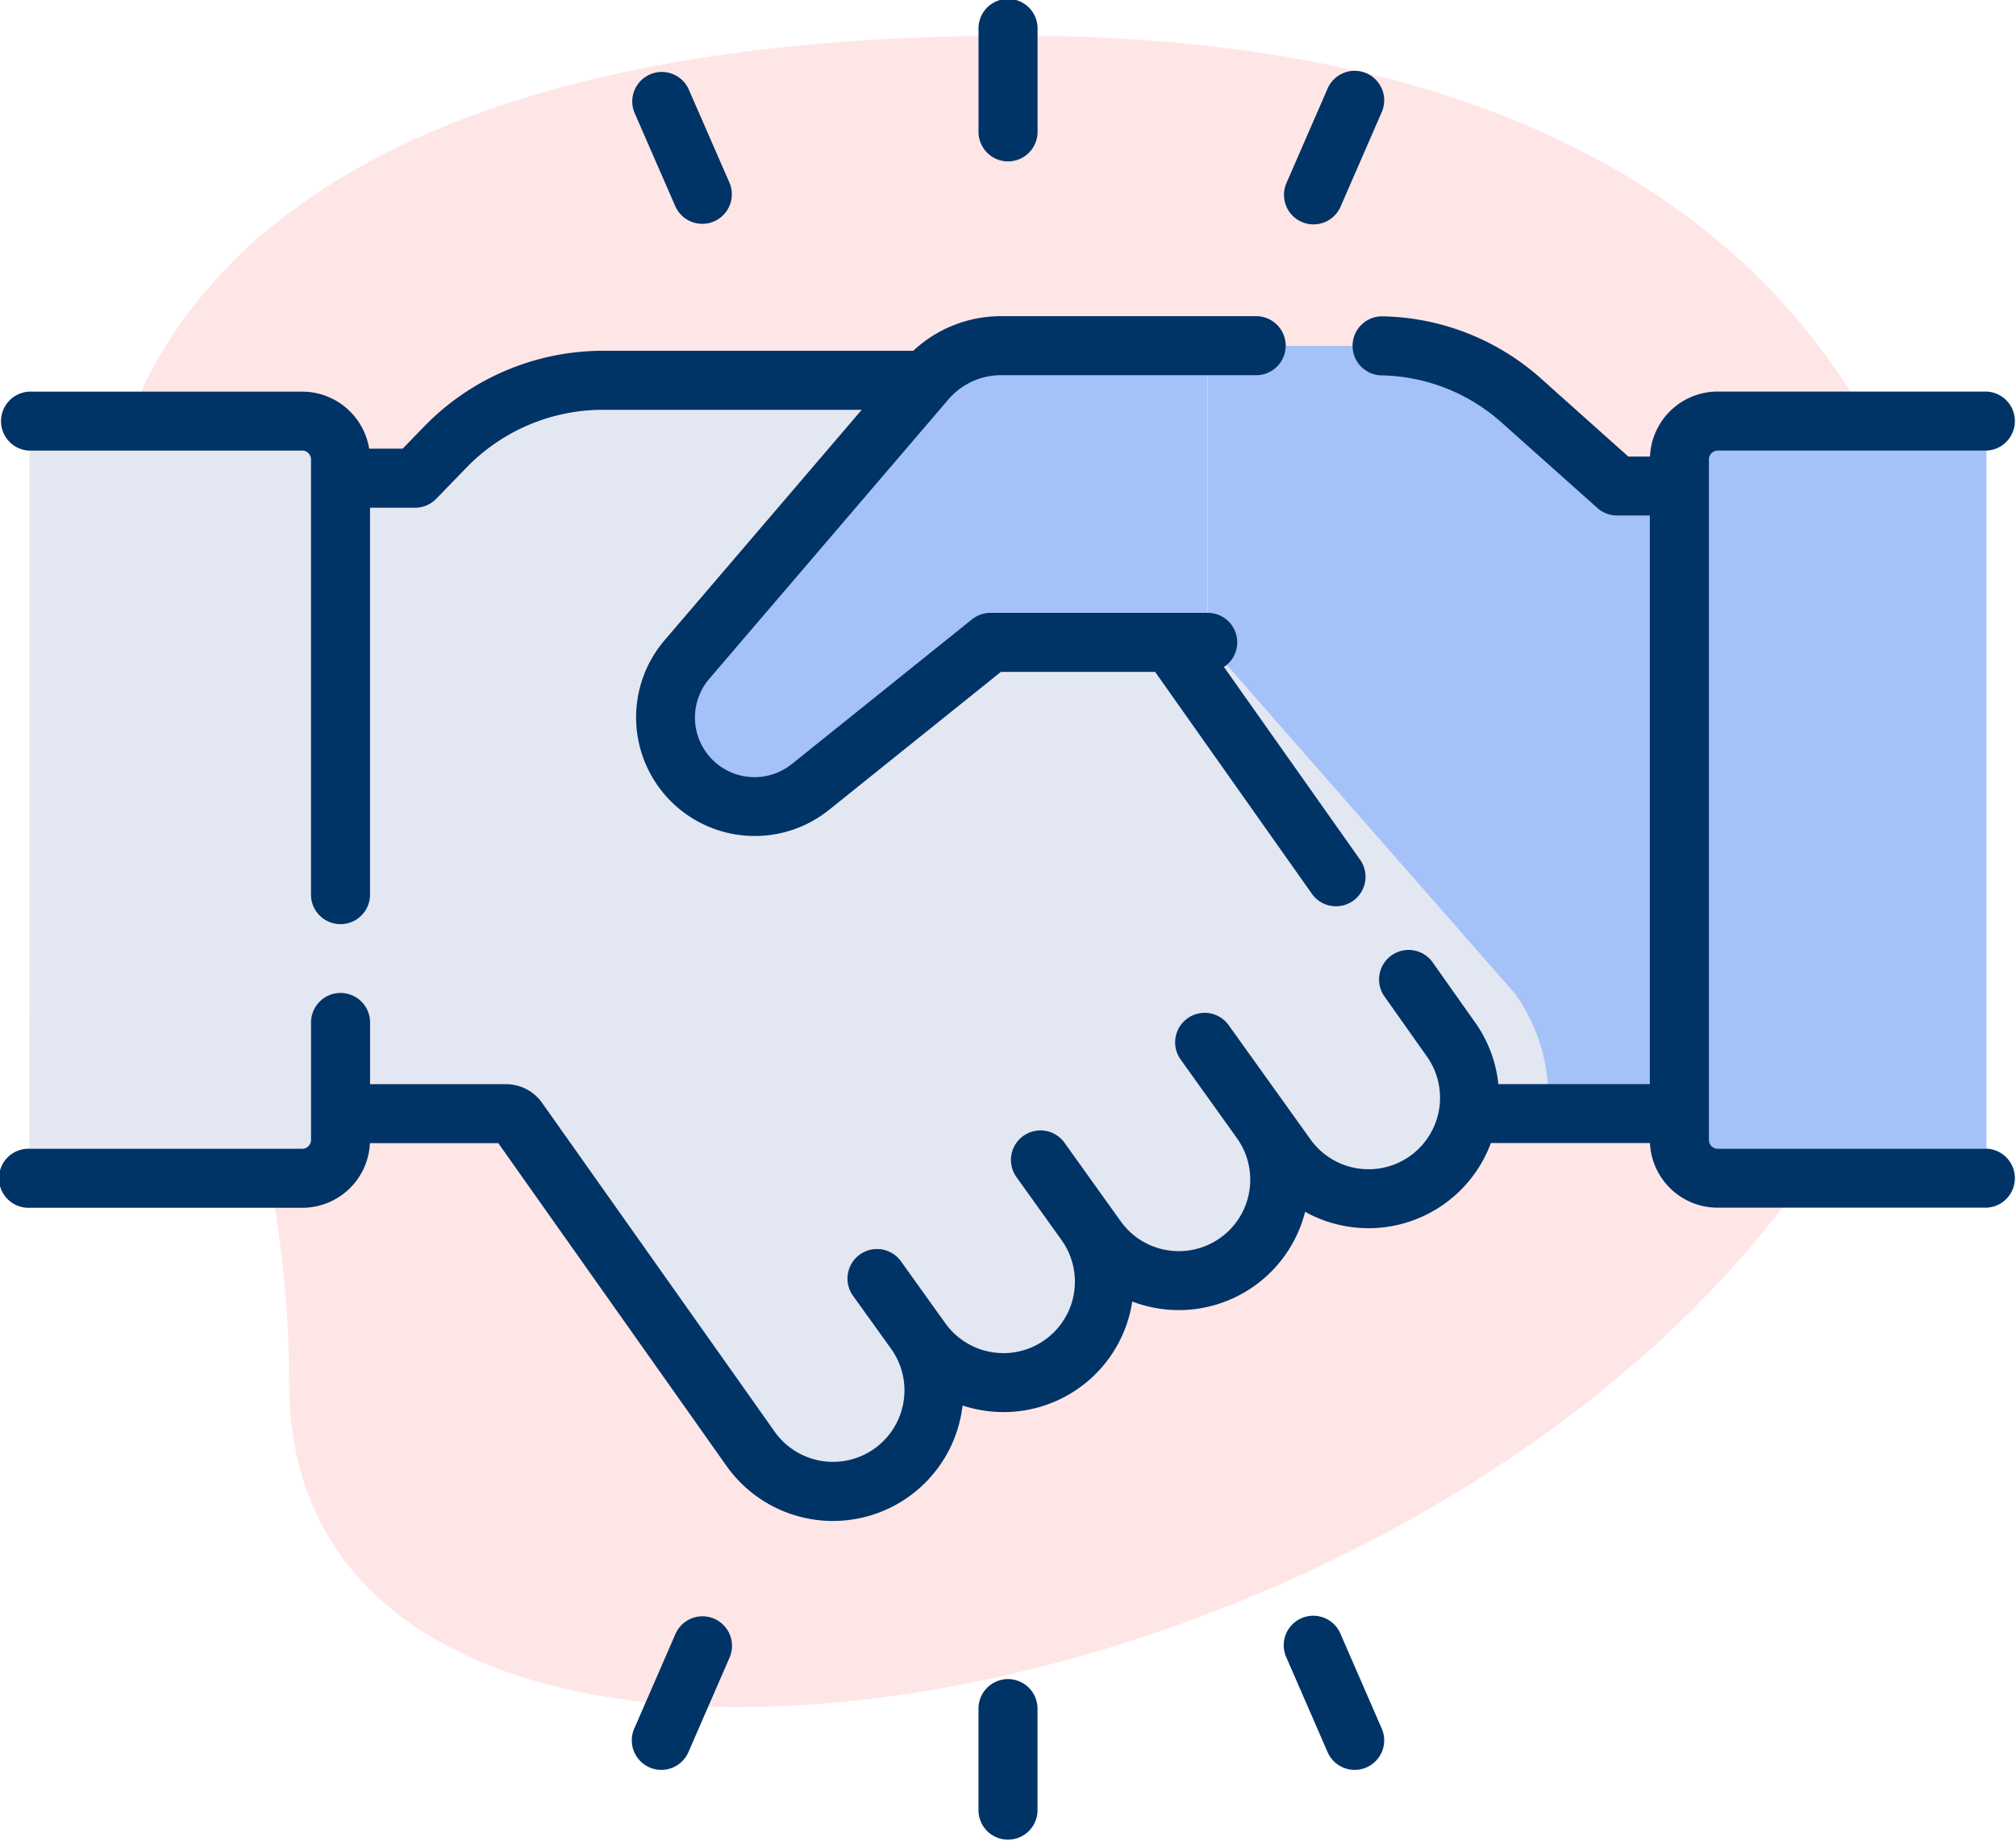 <svg xmlns="http://www.w3.org/2000/svg" width="56.531" height="51.615" viewBox="0 0 56.531 51.615"><defs><style>.a{fill:rgba(255,0,0,0.1);}.b{fill:#a4c2f7;}.c{fill:#e3e7f2;}.d{fill:#036;}</style></defs><path class="a" d="M5.929,40.079C5.929,29.761.584,22.676.584,17.7S3.442,2.29,26.314,2.29,52.543,16.337,52.543,21.806C52.545,47.414,5.929,58.353,5.929,40.079Z" transform="translate(2.178 -1.29)"/><g transform="translate(0 -22.274)"><g transform="translate(0.827 31.968)"><path class="b" d="M297.358,114.051l-2.689-2.4a6.022,6.022,0,0,0-4.014-1.532h-4.776v8.319h-2.6v13.216h21.433v-17.6Z" transform="translate(-252.841 -110.116)"/><path class="c" d="M295.408,195.96c.013-.148.022-.3.022-.446a5,5,0,0,0-.938-2.925L285.561,182.4l-.727.341h-1.558V195.96h12.132Z" transform="translate(-252.841 -174.425)"/><g transform="translate(2.972 0.97)"><path class="c" d="M66,139.7a2.832,2.832,0,0,1-4.62,3.277l-.311-.435a2.831,2.831,0,0,1-4.606,3.293l-.175-.245a2.831,2.831,0,1,1-4.6,3.3l-6.531-9.237a.409.409,0,0,0-.334-.173l-10.391.018V121.652h7.841l.853-.881a6.136,6.136,0,0,1,4.405-1.865h9.063l6.859,7.349,7.859,11.124a2.831,2.831,0,1,1-4.6,3.3Z" transform="translate(-34.426 -118.906)"/></g><g transform="translate(0 2.112)"><path class="b" d="M435.337,130.114v19.519a.858.858,0,0,1-.858.858H427.8a1.076,1.076,0,0,1-1.076-1.076V130.332a1.076,1.076,0,0,1,1.076-1.076h6.677A.858.858,0,0,1,435.337,130.114Z" transform="translate(-380.461 -129.256)"/><path class="c" d="M53.465,168.1a2.824,2.824,0,0,0,3.258,1.016,2.831,2.831,0,0,1-5.042.935l-6.531-9.237a.409.409,0,0,0-.334-.173l-10.391.018V142.822h7.841l.116-.12v13.98a2.012,2.012,0,0,0,2.015,2.012H45.98a1.679,1.679,0,0,1,1.372.713Z" transform="translate(-31.453 -141.218)"/><path class="c" d="M16.218,130.332v19.083a1.076,1.076,0,0,1-1.076,1.076H8.111a.615.615,0,0,1-.615-.615V129.871a.615.615,0,0,1,.615-.615h7.031A1.076,1.076,0,0,1,16.218,130.332Z" transform="translate(-7.496 -129.256)"/><path class="c" d="M15.142,277.028H8.111a.615.615,0,0,1-.615-.615v3.97a.615.615,0,0,0,.615.615h7.031a1.076,1.076,0,0,0,1.076-1.076v-3.97A1.076,1.076,0,0,1,15.142,277.028Z" transform="translate(-7.496 -259.763)"/></g><path class="c" d="M165.5,126.255l-6.859-7.349h-2.9l-5.467,6.393a4.706,4.706,0,0,0,6.521,6.729l4.442-3.566h5.826Z" transform="translate(-133.505 -117.936)"/><path class="b" d="M184.335,110.116h-5.8a2.774,2.774,0,0,0-2.107.97l-6.7,7.829a2.5,2.5,0,0,0,3.463,3.572l4.775-3.834a.994.994,0,0,1,.622-.219h5.739v-8.319Z" transform="translate(-151.298 -110.116)"/></g><g transform="translate(0 22.274)"><path class="d" d="M.828,106.385H8.473a.249.249,0,0,1,.248.248v12.233a.828.828,0,0,0,1.655,0V107.988H11.64a.828.828,0,0,0,.594-.252l.853-.88a5.335,5.335,0,0,1,3.811-1.614h7.266l-5.528,6.462a3.327,3.327,0,0,0,4.611,4.757l4.82-3.87h4.324l4.41,6.243a.828.828,0,0,0,1.352-.955l-3.832-5.425a.827.827,0,0,0-.456-1.518h-6.09a.828.828,0,0,0-.518.182l-5.047,4.053a1.671,1.671,0,0,1-2.317-2.39l6.7-7.828a1.942,1.942,0,0,1,1.478-.681h7.182a.828.828,0,0,0,0-1.655H28.068a3.594,3.594,0,0,0-2.458.97H16.9a7,7,0,0,0-5,2.117l-.609.629h-.939a1.905,1.905,0,0,0-1.878-1.6H.828a.828.828,0,0,0,0,1.655Z" transform="translate(0 -93.751)"/><path class="d" d="M55.7,125.989H48.168a.249.249,0,0,1-.248-.248V106.658a.249.249,0,0,1,.248-.248H55.7a.828.828,0,0,0,0-1.655H48.168a1.9,1.9,0,0,0-1.9,1.823h-.608l-2.454-2.193a6.855,6.855,0,0,0-4.41-1.739.828.828,0,1,0-.038,1.655,5.2,5.2,0,0,1,3.345,1.319l2.69,2.4a.827.827,0,0,0,.551.211h.919v15.944H42.016a3.627,3.627,0,0,0-.661-1.742l-1.166-1.65a.828.828,0,1,0-1.352.955l1.169,1.654a2,2,0,0,1-3.259,2.333l-2.283-3.188a.828.828,0,1,0-1.346.964l1.566,2.188a2,2,0,0,1-3.258,2.333l-1.566-2.188a.828.828,0,1,0-1.346.964l1.253,1.75a2,2,0,0,1-3.259,2.333l-1.253-1.75a.828.828,0,0,0-1.346.964l1.077,1.5a2,2,0,0,1-3.256,2.337L15.2,124.7a1.238,1.238,0,0,0-1.01-.523H10.377v-1.759a.828.828,0,0,0-1.655,0v3.322a.249.249,0,0,1-.248.248H.828a.828.828,0,1,0,0,1.655H8.473a1.9,1.9,0,0,0,1.9-1.812h3.6l6.409,9.065a3.659,3.659,0,0,0,6.585-1.533q.015-.088.025-.176a3.679,3.679,0,0,0,1.15.185,3.651,3.651,0,0,0,3.608-3.1,3.714,3.714,0,0,0,1.312.24,3.655,3.655,0,0,0,3.535-2.756,3.662,3.662,0,0,0,1.18.41,3.71,3.71,0,0,0,.605.05,3.663,3.663,0,0,0,3.424-2.388h4.461a1.9,1.9,0,0,0,1.9,1.812H55.7a.828.828,0,0,0,0-1.655Z" transform="translate(0 -93.775)"/><path class="d" d="M249.454,26.8a.828.828,0,0,0,.828-.828V23.1a.828.828,0,1,0-1.655,0v2.875A.828.828,0,0,0,249.454,26.8Z" transform="translate(-221.188 -22.274)"/><path class="d" d="M326.744,44.624a.827.827,0,0,0,1.089-.428l1.148-2.636a.828.828,0,1,0-1.518-.661l-1.148,2.636A.828.828,0,0,0,326.744,44.624Z" transform="translate(-290.242 -38.401)"/><path class="d" d="M161.817,44.194a.828.828,0,0,0,1.518-.661L162.186,40.9a.828.828,0,0,0-1.518.661Z" transform="translate(-142.876 -38.4)"/><path class="d" d="M249.454,448.926a.828.828,0,0,0-.828.828v2.875a.828.828,0,0,0,1.655,0v-2.875A.828.828,0,0,0,249.454,448.926Z" transform="translate(-221.188 -401.842)"/><path class="d" d="M327.833,433.461a.828.828,0,1,0-1.518.661l1.148,2.636a.828.828,0,1,0,1.518-.661Z" transform="translate(-290.242 -387.641)"/><path class="d" d="M162.906,433.033a.827.827,0,0,0-1.089.428l-1.148,2.636a.828.828,0,1,0,1.518.661l1.148-2.636A.828.828,0,0,0,162.906,433.033Z" transform="translate(-142.877 -387.641)"/></g></g></svg>